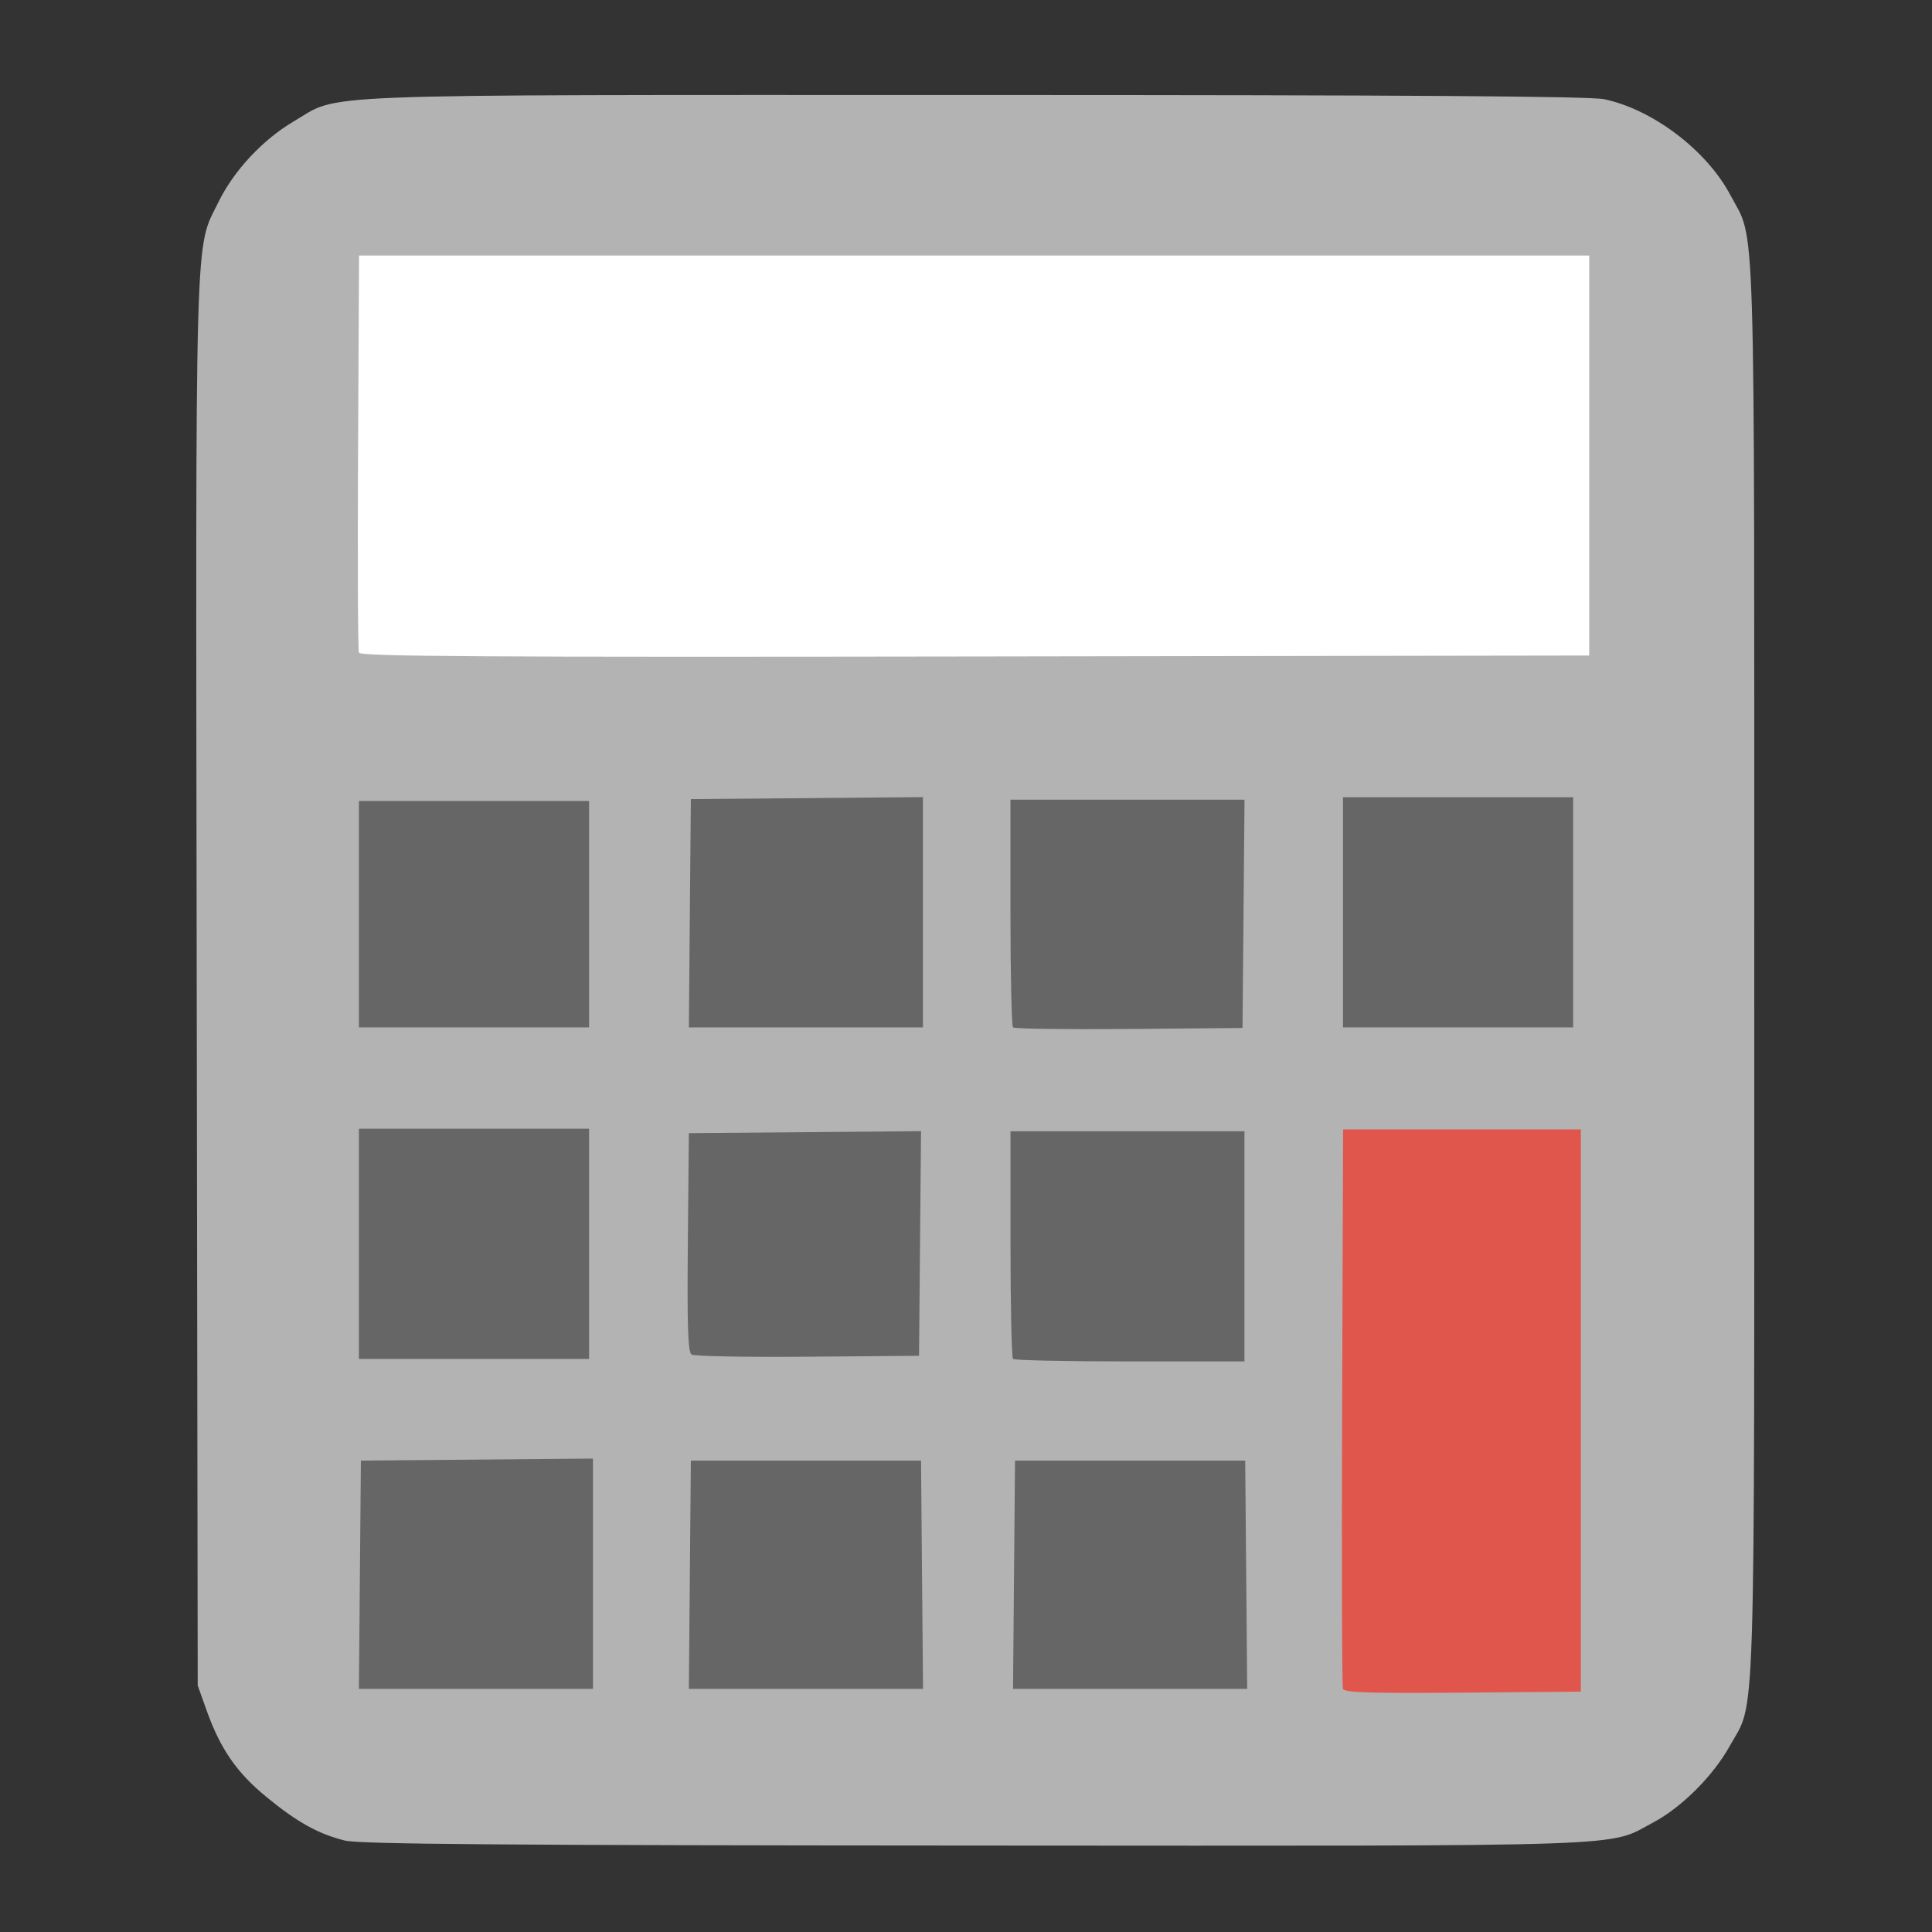 <?xml version="1.0" encoding="UTF-8" standalone="no"?>
<!-- Created with Inkscape (http://www.inkscape.org/) -->

<svg
   xmlns:dc="http://purl.org/dc/elements/1.1/"
   xmlns:cc="http://creativecommons.org/ns#"
   xmlns:rdf="http://www.w3.org/1999/02/22-rdf-syntax-ns#"
   xmlns:svg="http://www.w3.org/2000/svg"
   xmlns="http://www.w3.org/2000/svg"
   xmlns:sodipodi="http://sodipodi.sourceforge.net/DTD/sodipodi-0.dtd"
   xmlns:inkscape="http://www.inkscape.org/namespaces/inkscape"
   id="svg2"
   version="1.1"
   inkscape:version="0.92.0 r"
   width="546.133"
   height="546.133"
   sodipodi:docname="applications-education.svg"
   viewBox="0 0 512 512">
  <rect x="0" y="0" width="512" height="512" fill="#333333" stroke="none"/>
  <defs
     id="defs6" />
  <sodipodi:namedview
     pagecolor="#ffffff"
     bordercolor="#666666"
     borderopacity="1"
     objecttolerance="10"
     gridtolerance="10"
     guidetolerance="10"
     inkscape:pageopacity="0"
     inkscape:pageshadow="2"
     inkscape:window-width="1680"
     inkscape:window-height="996"
     id="namedview4"
     showgrid="false"
     inkscape:zoom="0.65186406"
     inkscape:cx="125.96624"
     inkscape:cy="171.05739"
     inkscape:window-x="0"
     inkscape:window-y="22"
     inkscape:window-maximized="1"
     inkscape:current-layer="svg2"
     showguides="true"
     inkscape:guide-bbox="true">
    <sodipodi:guide
       orientation="1,0"
       position="95.112,231.643"
       id="guide3057"
       inkscape:locked="false" />
    <sodipodi:guide
       orientation="1,0"
       position="182.553,211.701"
       id="guide3059"
       inkscape:locked="false" />
    <sodipodi:guide
       orientation="1,0"
       position="268.461,438.742"
       id="guide3061"
       inkscape:locked="false" />
    <sodipodi:guide
       orientation="1,0"
       position="355.902,188.69"
       id="guide3063"
       inkscape:locked="false" />
    <sodipodi:guide
       orientation="0,1"
       position="-93.578,339.028"
       id="guide3065"
       inkscape:locked="false" />
    <sodipodi:guide
       orientation="0,1"
       position="42.847,239.729"
       id="guide3067"
       inkscape:locked="false" />
    <sodipodi:guide
       orientation="0,1"
       position="-67.499,151.872"
       id="guide3069"
       inkscape:locked="false" />
    <sodipodi:guide
       orientation="0,1"
       position="-72.101,64.431"
       id="guide3071"
       inkscape:locked="false" />
  </sodipodi:namedview>
  <path
     style="fill:#b3b3b3"
     d="M 91.399,487.766 C 84.342,486.018 78.777,482.922 70.54,476.162 62.703,469.729 58.368,463.433 54.714,453.175 l -2.315,-6.5 -0.265,-186.24 C 51.841,55.485 51.532,66.499 57.941,53.451 c 4.056,-8.258 11.709,-16.452 19.838,-21.242 12.763,-7.521 0.283,-7.034 180.465,-7.034 114.494,0 163.1,0.323 166.856,1.11 12.889,2.699 27.206,13.568 33.465,25.403 6.772,12.806 6.334,-1.384 6.334,205.487 0,207.475 0.461,193.003 -6.548,205.614 -4.344,7.817 -12.715,16.184 -20.136,20.127 -12.519,6.652 -1.312,6.267 -179.96,6.173 -125.118,-0.066 -162.991,-0.366 -166.856,-1.324 z"
     id="path2990"
     inkscape:connector-curvature="0" />
  <path
     style="fill:#ffffff"
     d="m 95.112,172.972 c -0.264,-0.689 -0.363,-24.653 -0.22,-53.253 l 0.26,-52 h 163 163 v 53 53 l -162.78,0.253 c -129.697,0.202 -162.878,-0.002 -163.26,-1 z"
     id="path2988"
     inkscape:connector-curvature="0" />
  <path
     style="fill:#e1564c"
     d="m 355.902,447.569 c -0.266,-0.695 -0.366,-34.339 -0.224,-74.764 l 0.259,-73.5 h 31.5 31.5 v 74.5 74.5 l -31.276,0.264 c -24.483,0.207 -31.381,-0.01 -31.759,-1 z"
     id="path3029"
     inkscape:connector-curvature="0" />
  <path
     style="fill:#666666"
     d="m 268.726,417.319 0.265,-30.25 h 30.5 30.5 l 0.265,30.25 0.265,30.25 h -31.029 -31.029 z"
     id="path3007"
     inkscape:connector-curvature="0" />
  <path
     style="fill:#666666"
     d="m 355.902,241.771 v -30.5 h 30.5 30.5 v 30.5 30.5 h -30.5 -30.5 z"
     id="path3005"
     inkscape:connector-curvature="0" />
  <path
     style="fill:#666666"
     d="m 95.377,417.319 0.265,-30.25 30.75,-0.264 30.75,-0.264 v 30.514 30.514 H 126.127 95.112 Z"
     id="path3003"
     inkscape:connector-curvature="0" />
  <path
     style="fill:#666666"
     d="m 268.461,272.271 c -0.375,-0.375 -0.681,-14.106 -0.681,-30.514 v -29.833 h 31.015 31.015 l -0.265,30.25 -0.265,30.25 -30.069,0.264 c -16.538,0.145 -30.375,-0.042 -30.75,-0.417 z"
     id="path3001"
     inkscape:connector-curvature="0" />
  <path
     style="fill:#666666"
     d="m 95.112,329.628 v -30.5 h 30.5 30.5 v 30.5 30.5 h -30.5 -30.5 z"
     id="path2999"
     inkscape:connector-curvature="0" />
  <path
     style="fill:#666666"
     d="m 268.461,360.128 c -0.367,-0.367 -0.667,-14.092 -0.667,-30.5 v -29.833 h 31 31 v 30.5 30.5 h -30.333 c -16.683,0 -30.633,-0.3 -31,-0.667 z"
     id="path2997"
     inkscape:connector-curvature="0" />
  <path
     style="fill:#666666"
     d="m 182.818,242.021 0.265,-30.25 30.75,-0.264 30.75,-0.264 v 30.514 30.514 H 213.568 182.553 Z"
     id="path2995"
     inkscape:connector-curvature="0" />
  <path
     style="fill:#666666"
     d="m 95.112,242.271 v -30 h 30.5 30.5 v 30 30 h -30.5 -30.5 z"
     id="path2993"
     inkscape:connector-curvature="0" />
  <path
     style="fill:#666666"
     d="m 183.288,358.974 c -0.983,-0.631 -1.206,-7.267 -1,-29.743 l 0.266,-28.931 30.765,-0.264 30.765,-0.264 -0.265,29.764 -0.265,29.764 -29.5,0.243 c -16.225,0.134 -30.07,-0.122 -30.766,-0.569 z"
     id="path2984"
     inkscape:connector-curvature="0" />
  <path
     style="fill:#666666"
     d="m 182.818,417.319 0.265,-30.25 h 30.5 30.5 l 0.265,30.25 0.265,30.25 H 213.583 182.553 Z"
     id="path3007-1"
     inkscape:connector-curvature="0" />
</svg>
